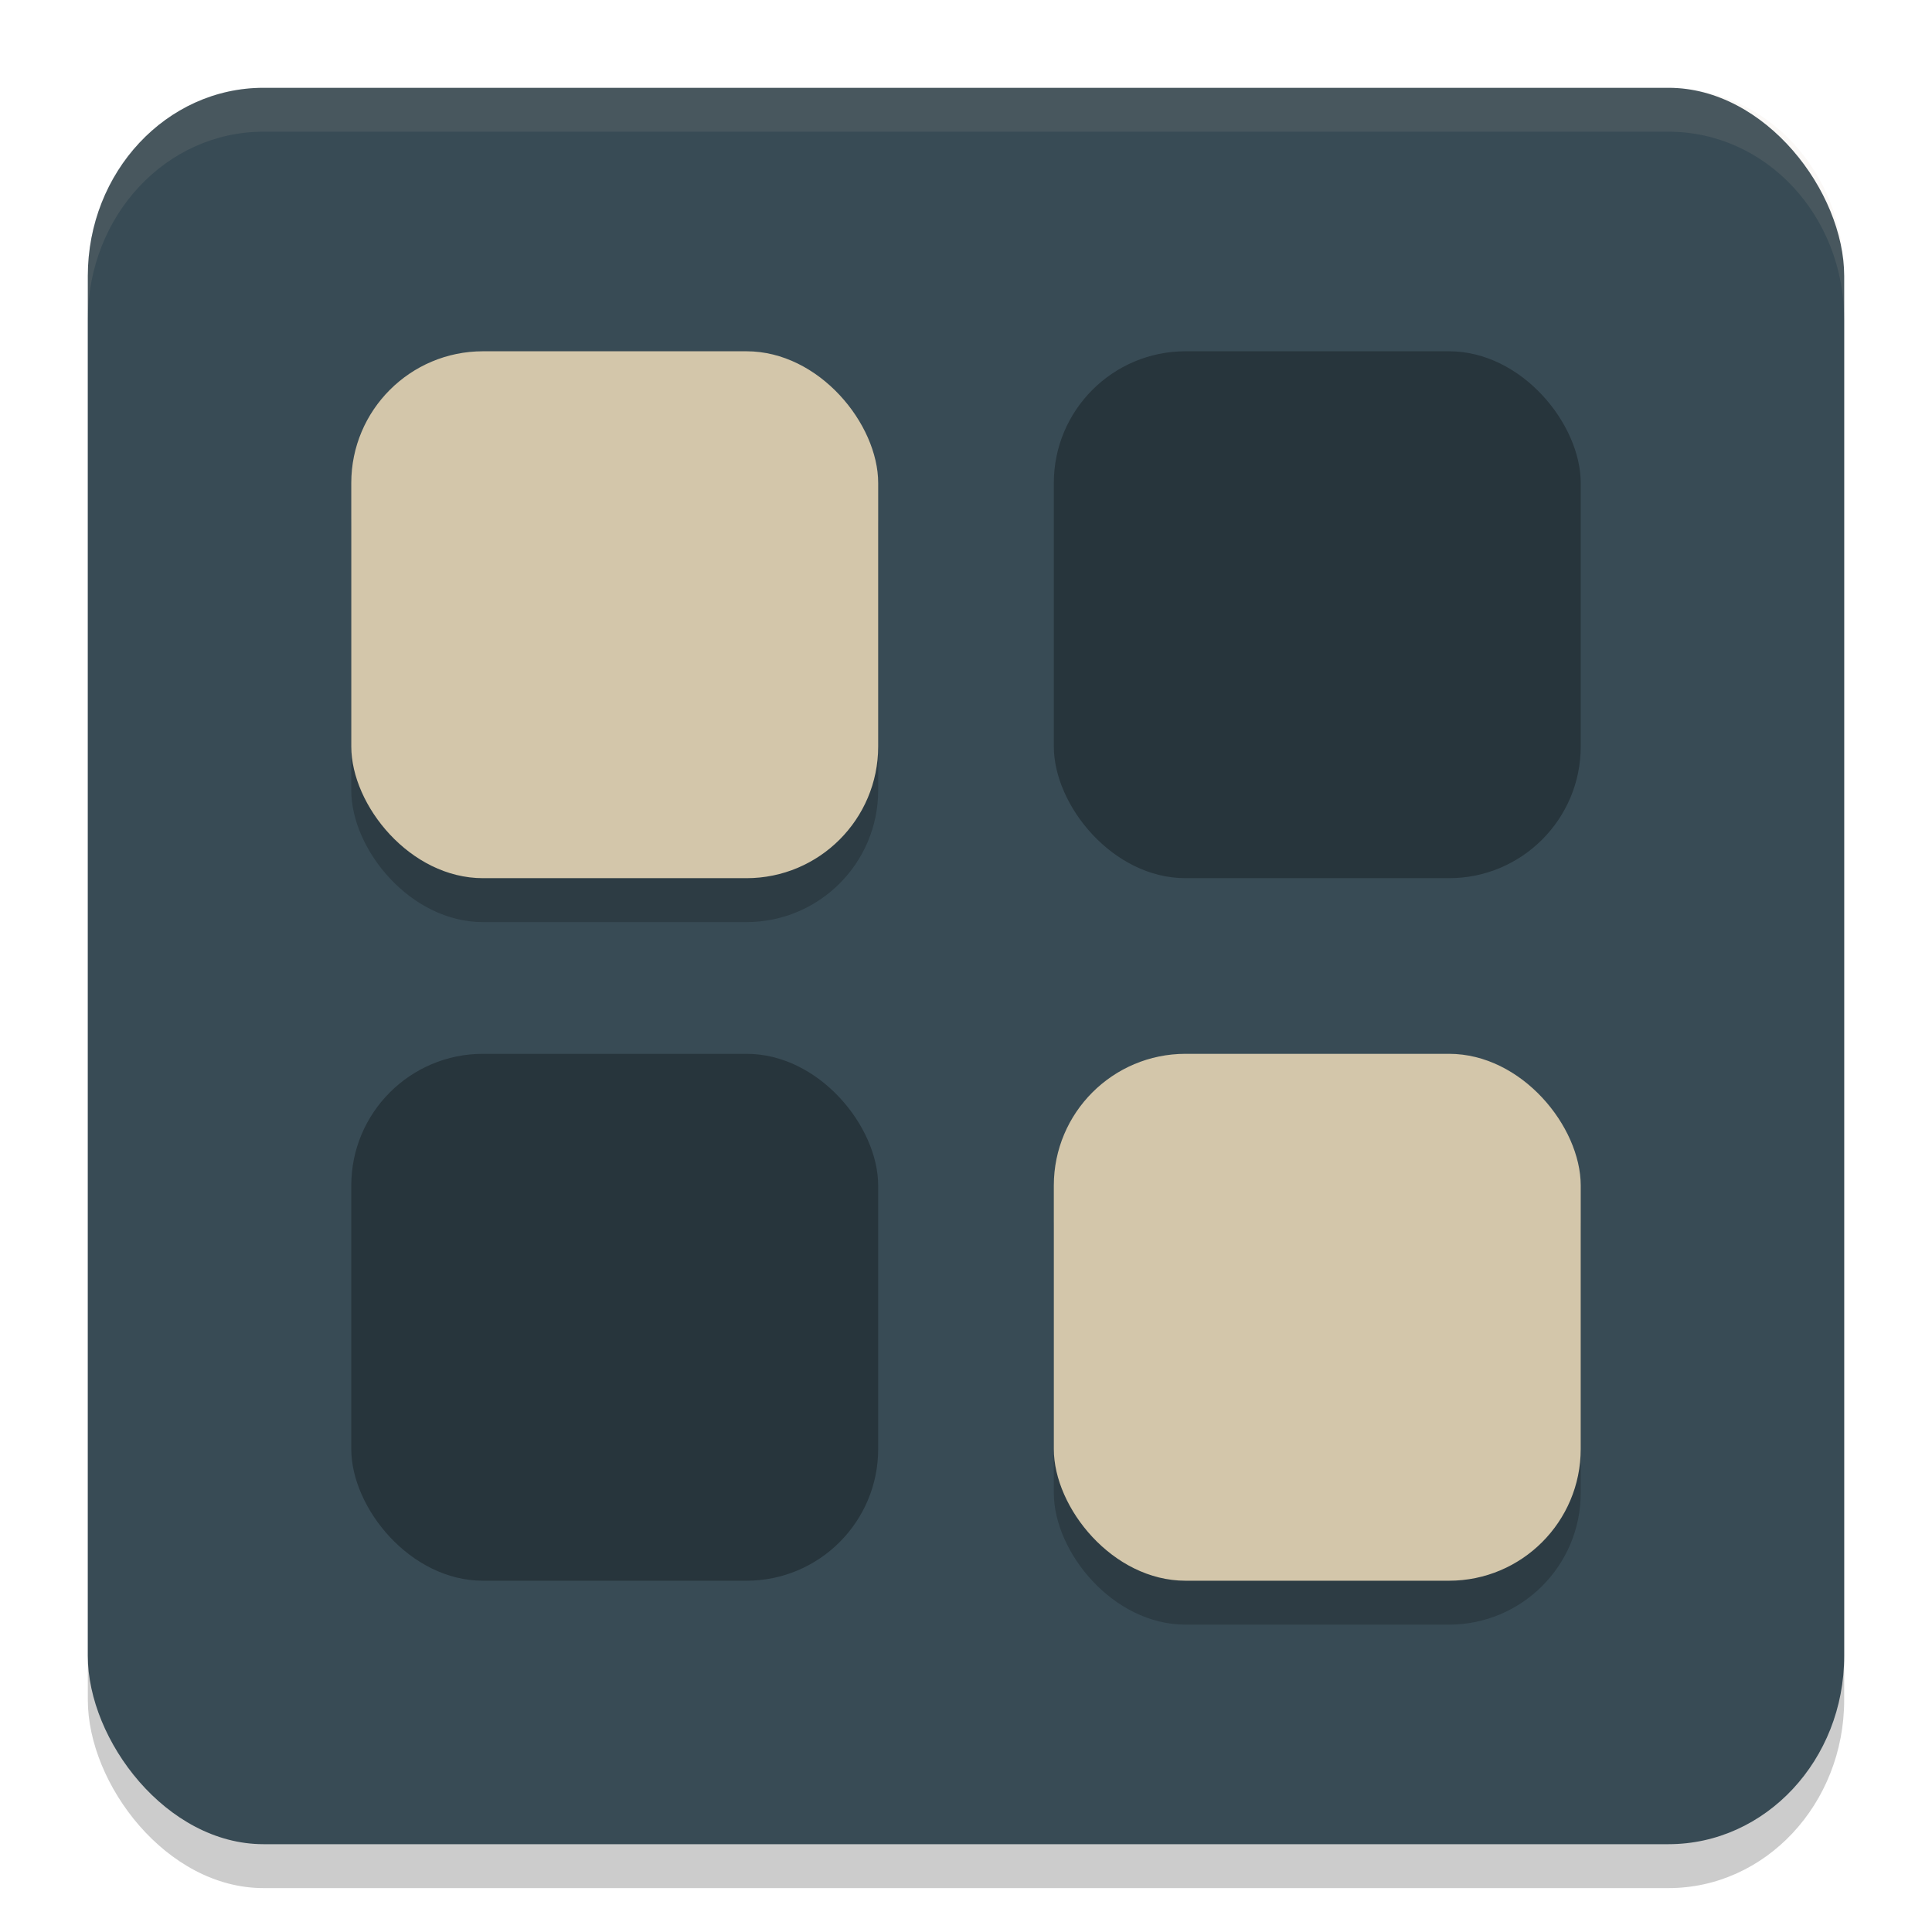<svg xmlns="http://www.w3.org/2000/svg" width="22" height="22" version="1">
 <rect style="opacity:0.2" width="20" height="20" x="1" y="1.5" rx="2" ry="2.143"/>
 <rect style="fill:#384b55" width="20" height="20" x="1" y="1" rx="2" ry="2.143"/>
 <rect style="opacity:0.2" width="6" height="6" x="4" y="4.5" rx="1.5" ry="1.5"/>
 <rect style="fill:#d3c6aa" width="6" height="6" x="4" y="4" rx="1.5" ry="1.5"/>
 <rect style="opacity:0.3" width="6" height="6" x="12" y="4" rx="1.5" ry="1.5"/>
 <rect style="opacity:0.3" width="6" height="6" x="4" y="12" rx="1.5" ry="1.5"/>
 <rect style="opacity:0.2" width="6" height="6" x="12" y="12.5" rx="1.5" ry="1.5"/>
 <rect style="fill:#d3c6aa" width="6" height="6" x="12" y="12" rx="1.5" ry="1.5"/>
 <path style="opacity:0.1;fill:#d3c6aa" d="M 3,1 C 1.892,1 1,1.955 1,3.143 v 0.5 C 1,2.455 1.892,1.5 3,1.5 H 19 c 1.108,0 2,0.955 2,2.143 v -0.5 C 21,1.955 20.108,1 19,1 Z"/>
</svg>
